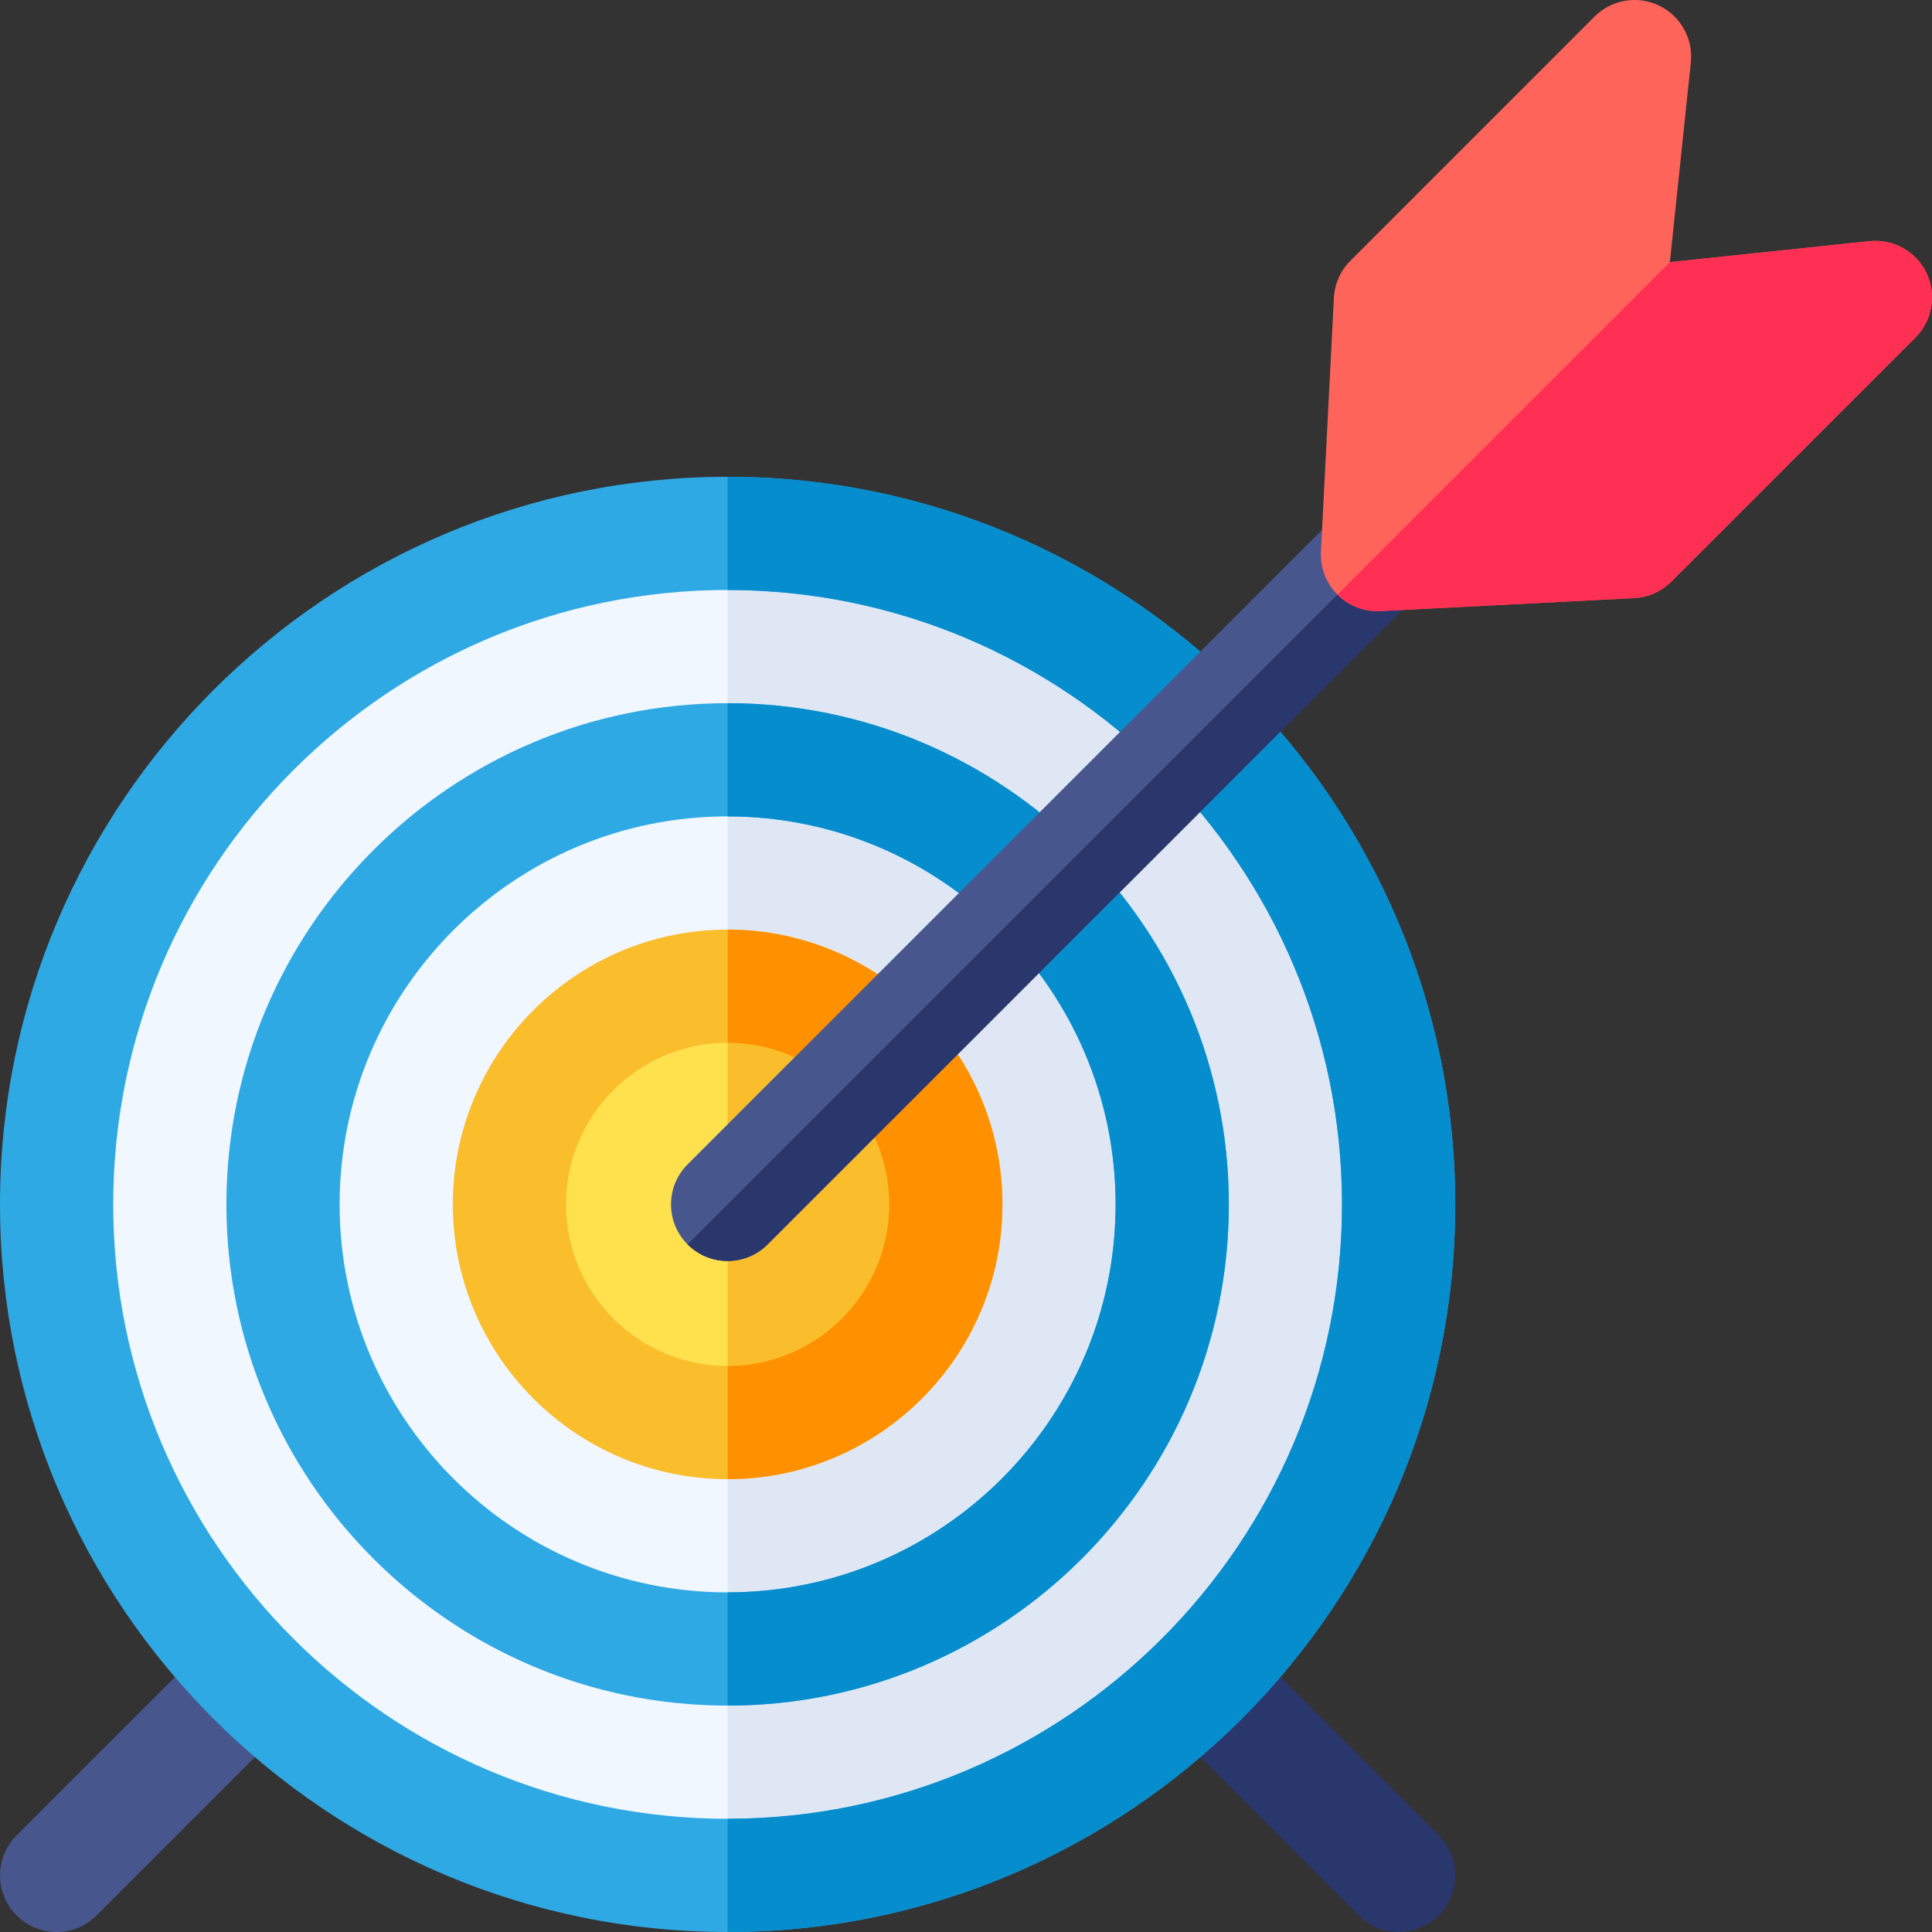 <svg width="75" height="75" viewBox="0 0 75 75" fill="none" xmlns="http://www.w3.org/2000/svg">
<rect x="0" y="0" width="75" height="75" fill="#333333" stroke="none"/>
<g clip-path="url(#clip0_1_1283)">
<path d="M54.569 46.754C54.569 61.292 42.784 73.077 28.247 73.077H28.246C13.707 73.075 1.924 61.292 1.924 46.754C1.924 32.217 13.707 20.433 28.246 20.432H28.247C42.784 20.432 54.569 32.217 54.569 46.754Z" fill="#F0F7FF"/>
<path d="M54.568 46.754C54.568 61.292 42.784 73.077 28.247 73.077H28.245V20.432H28.247C42.783 20.432 54.568 32.217 54.568 46.754Z" fill="#DFE7F4"/>
<path d="M2.197 75C1.635 75 1.073 74.785 0.644 74.356C-0.214 73.498 -0.214 72.107 0.644 71.249L8.275 63.618C9.133 62.76 10.524 62.76 11.382 63.618C12.24 64.476 12.24 65.867 11.382 66.725L3.751 74.356C3.322 74.785 2.76 75 2.197 75Z" fill="#47568C"/>
<path d="M54.294 75C53.732 75 53.169 74.785 52.741 74.356L45.109 66.725C44.251 65.867 44.251 64.476 45.109 63.618C45.967 62.76 47.359 62.76 48.217 63.618L55.848 71.249C56.706 72.107 56.706 73.498 55.848 74.356C55.419 74.785 54.856 75 54.294 75Z" fill="#29376D"/>
<path d="M35.805 46.755C35.805 50.93 32.421 54.314 28.245 54.314C24.07 54.314 20.686 50.93 20.686 46.755C20.686 42.579 24.07 39.195 28.245 39.195C32.421 39.195 35.805 42.579 35.805 46.755Z" fill="#FFE14D"/>
<path d="M35.805 46.755C35.805 50.93 32.421 54.314 28.245 54.314V39.195C32.421 39.195 35.805 42.579 35.805 46.755Z" fill="#FABE2C"/>
<path d="M28.245 18.509C12.671 18.509 0 31.179 0 46.755C0 62.329 12.671 75 28.245 75C43.821 75 56.492 62.329 56.492 46.755C56.492 31.179 43.821 18.509 28.245 18.509ZM28.245 70.605C15.094 70.605 4.395 59.906 4.395 46.755C4.395 33.602 15.094 22.903 28.245 22.903C41.398 22.903 52.097 33.602 52.097 46.755C52.097 59.906 41.398 70.605 28.245 70.605Z" fill="#2EA9E4"/>
<path d="M28.245 27.298C17.517 27.298 8.789 36.027 8.789 46.755C8.789 57.483 17.517 66.211 28.245 66.211C38.974 66.211 47.703 57.483 47.703 46.755C47.703 36.027 38.974 27.298 28.245 27.298ZM28.245 61.816C19.941 61.816 13.184 55.059 13.184 46.755C13.184 38.45 19.941 31.692 28.245 31.692C36.551 31.692 43.308 38.45 43.308 46.755C43.308 55.059 36.551 61.816 28.245 61.816Z" fill="#2EA9E4"/>
<path d="M28.245 36.087C22.364 36.087 17.578 40.872 17.578 46.755C17.578 52.636 22.364 57.422 28.245 57.422C34.128 57.422 38.914 52.636 38.914 46.755C38.914 40.872 34.128 36.087 28.245 36.087ZM28.245 53.027C24.787 53.027 21.973 50.214 21.973 46.755C21.973 43.295 24.787 40.481 28.245 40.481C31.705 40.481 34.519 43.295 34.519 46.755C34.519 50.214 31.705 53.027 28.245 53.027Z" fill="#FABE2C"/>
<path d="M38.914 46.755C38.914 52.636 34.128 57.422 28.245 57.422V53.028C31.705 53.028 34.519 50.214 34.519 46.755C34.519 43.295 31.705 40.481 28.245 40.481V36.087C34.128 36.087 38.914 40.872 38.914 46.755Z" fill="#FF9100"/>
<path d="M47.703 46.755C47.703 57.483 38.974 66.211 28.245 66.211V61.816C36.551 61.816 43.308 55.059 43.308 46.755C43.308 38.449 36.551 31.692 28.245 31.692V27.298C38.974 27.298 47.703 36.027 47.703 46.755Z" fill="#068DCD"/>
<path d="M56.492 46.755C56.492 62.329 43.821 75 28.245 75V70.605C41.398 70.605 52.097 59.906 52.097 46.755C52.097 33.602 41.398 22.903 28.245 22.903V18.509C43.821 18.509 56.492 31.179 56.492 46.755Z" fill="#068DCD"/>
<path d="M55.027 23.082L29.8 48.308C29.37 48.737 28.808 48.952 28.245 48.952C27.684 48.952 27.122 48.737 26.693 48.308C25.834 47.449 25.834 46.059 26.693 45.201L51.919 19.973C52.777 19.116 54.169 19.116 55.027 19.973C55.884 20.832 55.884 22.223 55.027 23.082Z" fill="#47568C"/>
<path d="M55.027 23.082L29.799 48.308C29.37 48.737 28.808 48.952 28.245 48.952C27.684 48.952 27.122 48.737 26.692 48.308L55.027 19.973C55.884 20.832 55.884 22.223 55.027 23.082Z" fill="#29376D"/>
<path d="M74.357 13.101L64.879 22.577C64.496 22.962 63.981 23.19 63.438 23.218L53.586 23.722C53.547 23.724 53.509 23.725 53.473 23.725C52.891 23.725 52.332 23.495 51.919 23.082C51.479 22.642 51.246 22.036 51.278 21.415L51.782 11.562C51.81 11.019 52.039 10.505 52.424 10.121L61.9 0.644C62.558 -0.014 63.56 -0.187 64.399 0.214C65.24 0.616 65.736 1.502 65.638 2.428L64.824 10.177L72.573 9.362C73.499 9.266 74.385 9.761 74.786 10.602C75.186 11.441 75.015 12.443 74.357 13.101Z" fill="#FF645A"/>
<path d="M74.357 13.101L64.88 22.576C64.496 22.962 63.982 23.19 63.438 23.218L53.586 23.722C53.548 23.724 53.51 23.725 53.473 23.725C52.892 23.725 52.332 23.495 51.919 23.082L64.824 10.177L72.573 9.362C73.499 9.266 74.385 9.761 74.787 10.602C75.186 11.441 75.015 12.443 74.357 13.101Z" fill="#FF3053"/>
</g>
<defs>
<clipPath id="clip0_1_1283">
<rect width="75" height="75" fill="white"/>
</clipPath>
</defs>
</svg>
